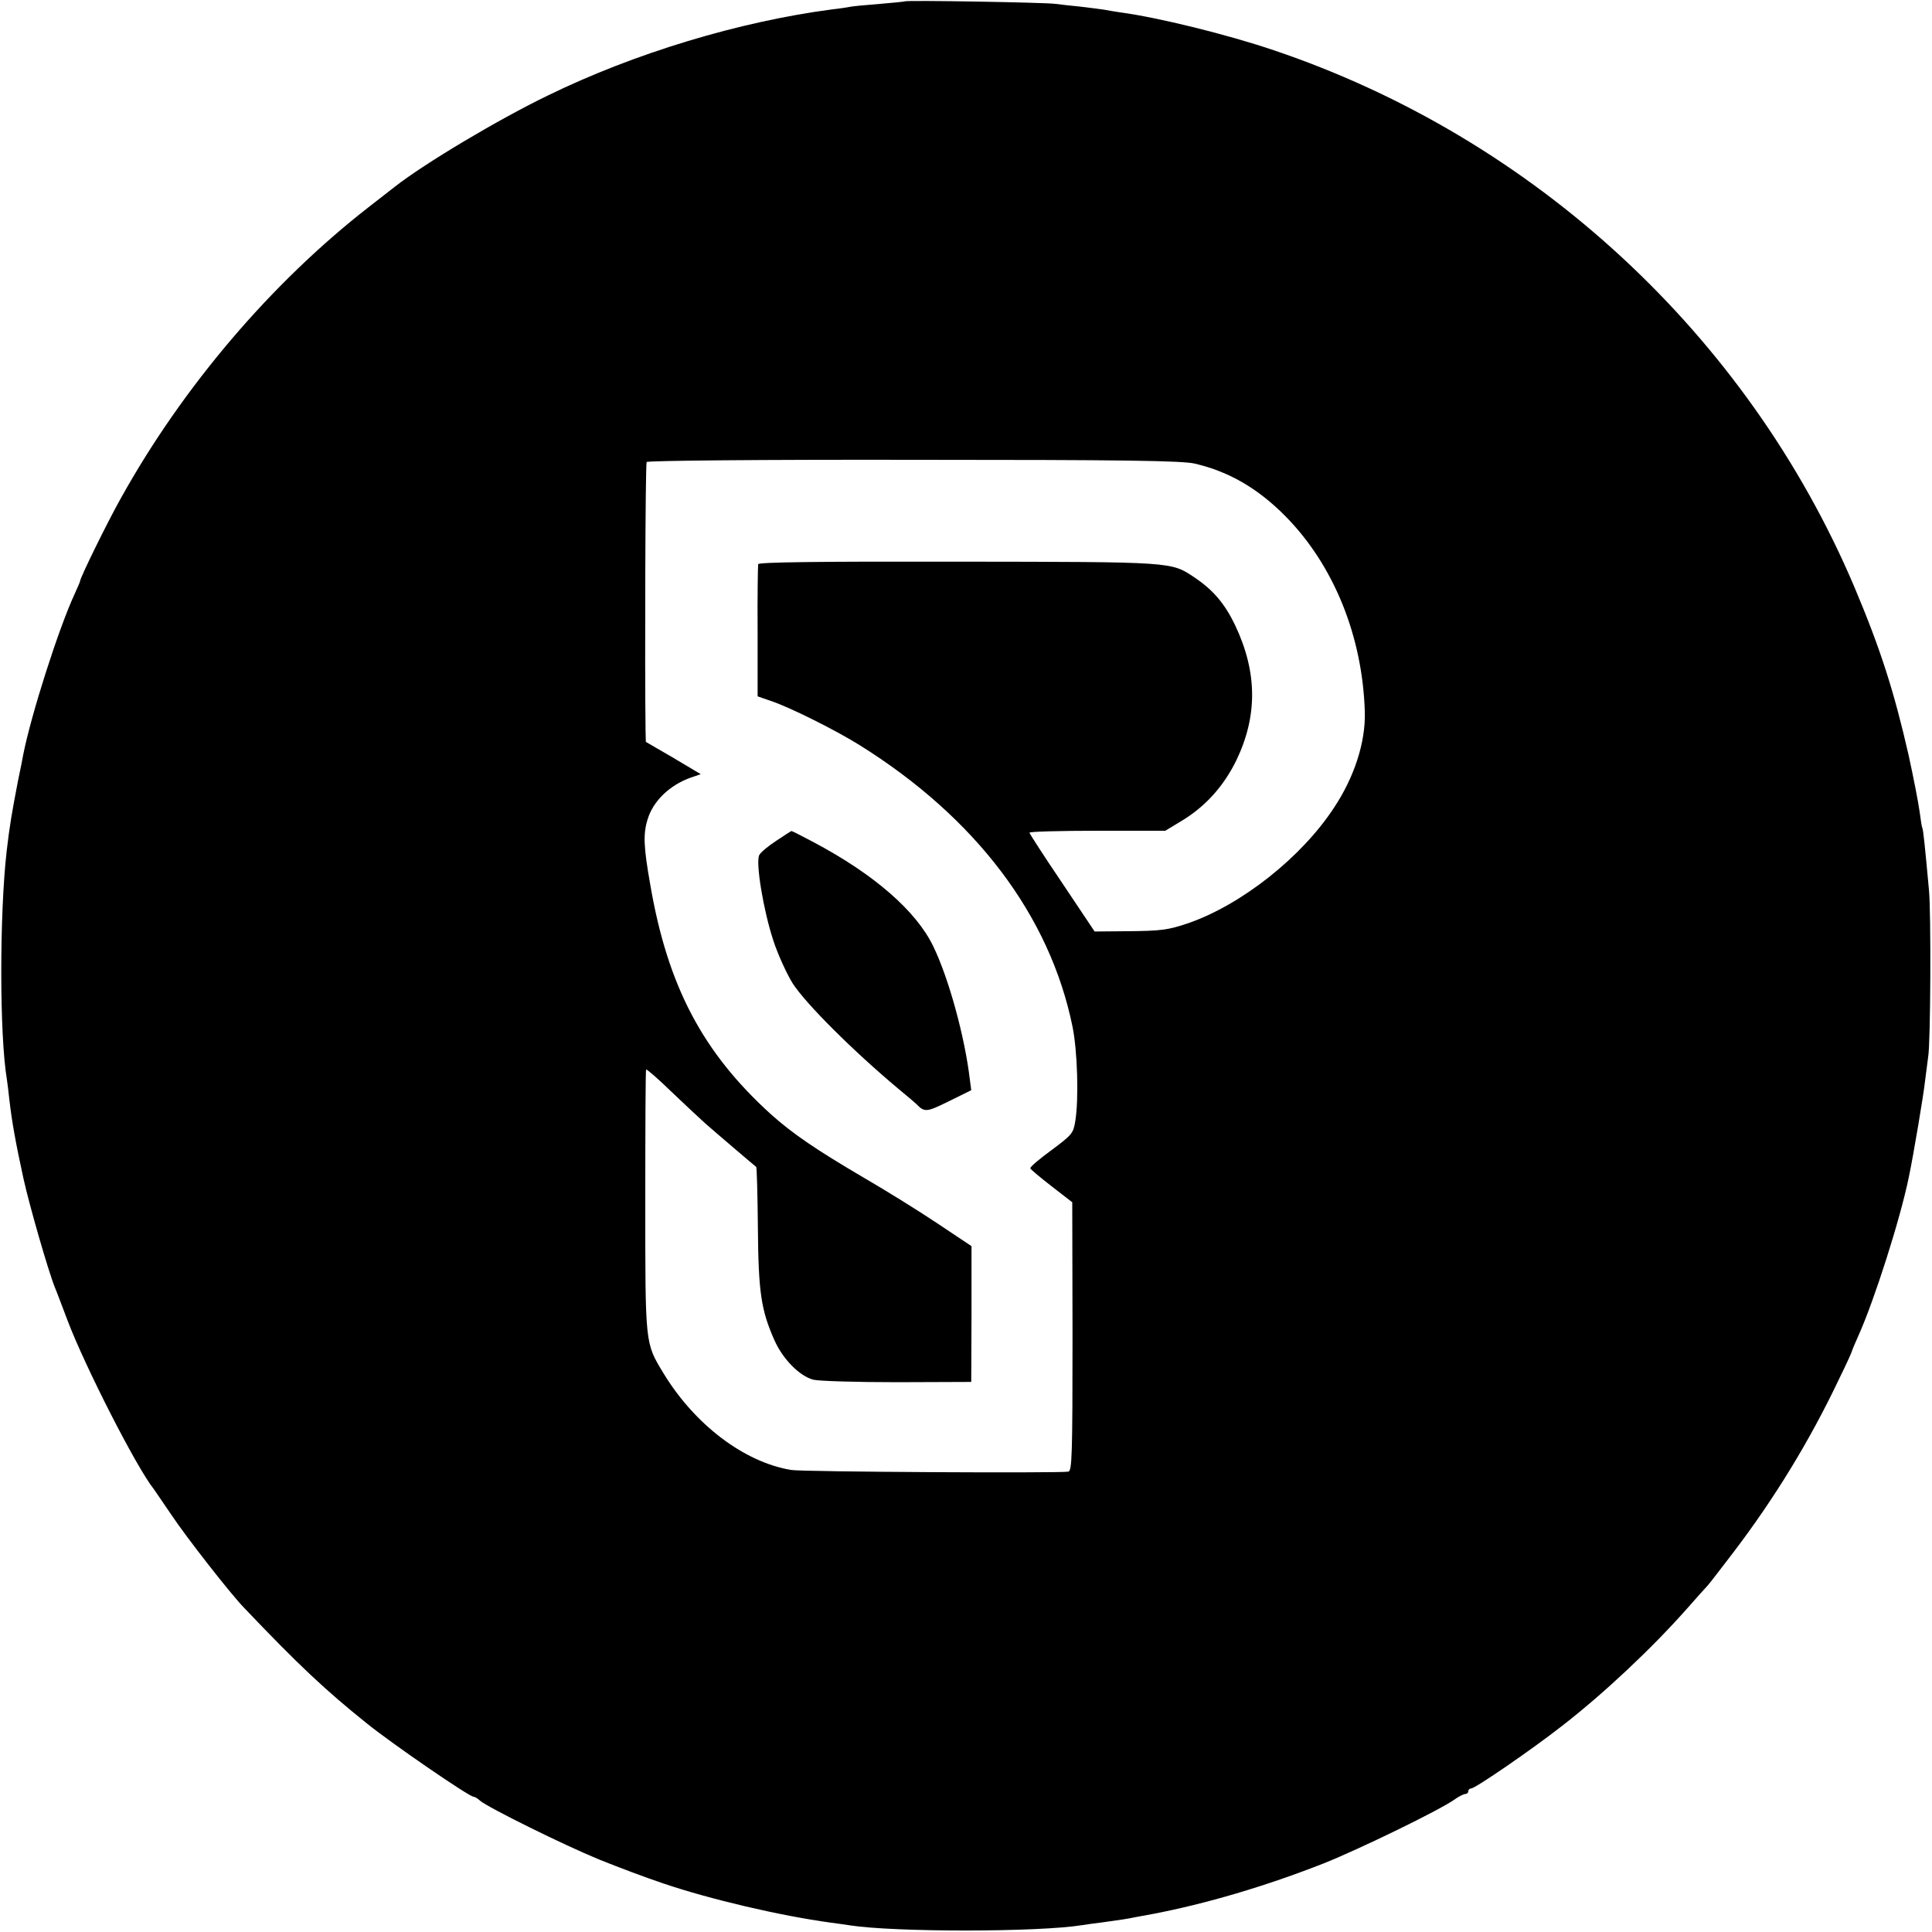 <?xml version="1.0" standalone="no"?>
<!DOCTYPE svg PUBLIC "-//W3C//DTD SVG 20010904//EN"
 "http://www.w3.org/TR/2001/REC-SVG-20010904/DTD/svg10.dtd">
<svg version="1.0" xmlns="http://www.w3.org/2000/svg"
 width="700pt" height="700pt" viewBox="0 0 700 700"
 preserveAspectRatio="xMidYMid meet">
<g transform="translate(0,700) scale(0.1,-0.1)"
fill="#000000" stroke="none">
<path d="M3278 6995 c-1 -1 -42 -5 -89 -9 -47 -4 -95 -8 -105 -10 -10 -2 -41
-7 -69 -10 -335 -44 -715 -158 -1030 -312 -180 -87 -448 -247 -555 -331 -8 -6
-51 -40 -95 -74 -353 -275 -673 -651 -897 -1054 -49 -87 -148 -289 -148 -301
0 -2 -9 -23 -20 -47 -57 -123 -157 -435 -186 -582 -2 -11 -10 -54 -19 -95 -22
-115 -30 -160 -41 -255 -26 -230 -26 -667 1 -826 2 -13 6 -46 9 -74 9 -78 22
-152 51 -285 21 -96 91 -339 114 -395 5 -11 25 -65 46 -120 63 -166 249 -531
312 -610 4 -6 34 -49 65 -95 52 -78 214 -286 263 -336 198 -208 293 -297 445
-419 92 -74 370 -265 386 -265 4 0 15 -6 23 -14 29 -25 304 -161 431 -213 69
-28 173 -67 233 -87 171 -58 424 -117 606 -142 25 -3 57 -8 71 -10 163 -25
682 -25 842 1 13 2 46 7 73 10 72 10 86 12 120 19 17 3 44 8 60 11 194 37 411
101 622 184 130 52 418 192 473 231 15 11 33 20 39 20 6 0 11 5 11 10 0 6 5
10 10 10 15 0 220 141 330 227 152 118 324 280 450 422 36 41 70 79 76 85 6 6
48 61 94 121 150 197 277 405 383 628 26 53 47 99 47 102 0 2 11 28 24 57 57
127 151 421 182 573 17 81 54 301 59 350 4 33 9 71 11 85 9 47 11 525 3 605
-15 165 -21 220 -24 225 -2 3 -6 30 -10 60 -4 30 -22 123 -40 205 -53 232
-102 385 -197 610 -387 911 -1160 1625 -2103 1943 -168 57 -420 119 -555 137
-19 3 -46 7 -60 10 -13 2 -52 7 -86 11 -33 3 -74 8 -90 10 -32 5 -540 14 -546
9z m1052 -1675 c123 -29 227 -89 327 -190 175 -177 280 -435 288 -710 3 -109
-38 -236 -112 -347 -118 -180 -335 -351 -528 -418 -74 -25 -99 -28 -224 -29
l-115 -1 -117 175 c-65 96 -118 178 -119 183 0 4 111 7 246 7 l246 0 58 35
c88 53 153 126 199 219 78 162 77 320 -4 491 -37 77 -79 127 -146 172 -87 58
-70 57 -856 58 -508 1 -723 -2 -726 -9 -1 -6 -3 -116 -2 -245 l0 -234 52 -18
c67 -23 230 -104 318 -159 421 -263 689 -618 771 -1020 18 -89 23 -262 10
-342 -7 -44 -12 -50 -86 -105 -44 -32 -78 -61 -77 -66 1 -4 36 -33 77 -65 l75
-58 1 -486 c0 -432 -2 -487 -15 -490 -29 -6 -965 -1 -1004 6 -171 28 -351 165
-464 352 -66 109 -65 101 -65 622 0 260 1 475 3 477 2 2 43 -33 89 -78 47 -45
104 -98 125 -117 42 -37 177 -152 185 -158 2 -1 5 -101 6 -220 2 -232 11 -298
60 -408 30 -68 91 -130 141 -143 21 -5 156 -9 305 -9 l267 1 1 246 0 246 -123
82 c-67 45 -188 120 -269 167 -172 101 -257 159 -335 229 -247 224 -374 464
-437 832 -24 136 -26 182 -10 235 20 68 81 126 158 153 l35 12 -99 59 -100 58
-1 42 c-3 217 -1 965 4 972 3 5 419 9 969 8 755 0 975 -3 1018 -14z"/>
<path d="M2813 3954 c-29 -19 -57 -42 -62 -52 -14 -26 15 -201 51 -310 17 -52
49 -121 70 -155 48 -74 216 -242 383 -382 33 -27 62 -52 65 -55 30 -31 37 -30
118 10 l81 40 -5 38 c-18 154 -76 366 -132 482 -61 128 -214 262 -435 379 -42
22 -78 41 -80 40 -1 0 -25 -16 -54 -35z"/>
</g>
</svg>
